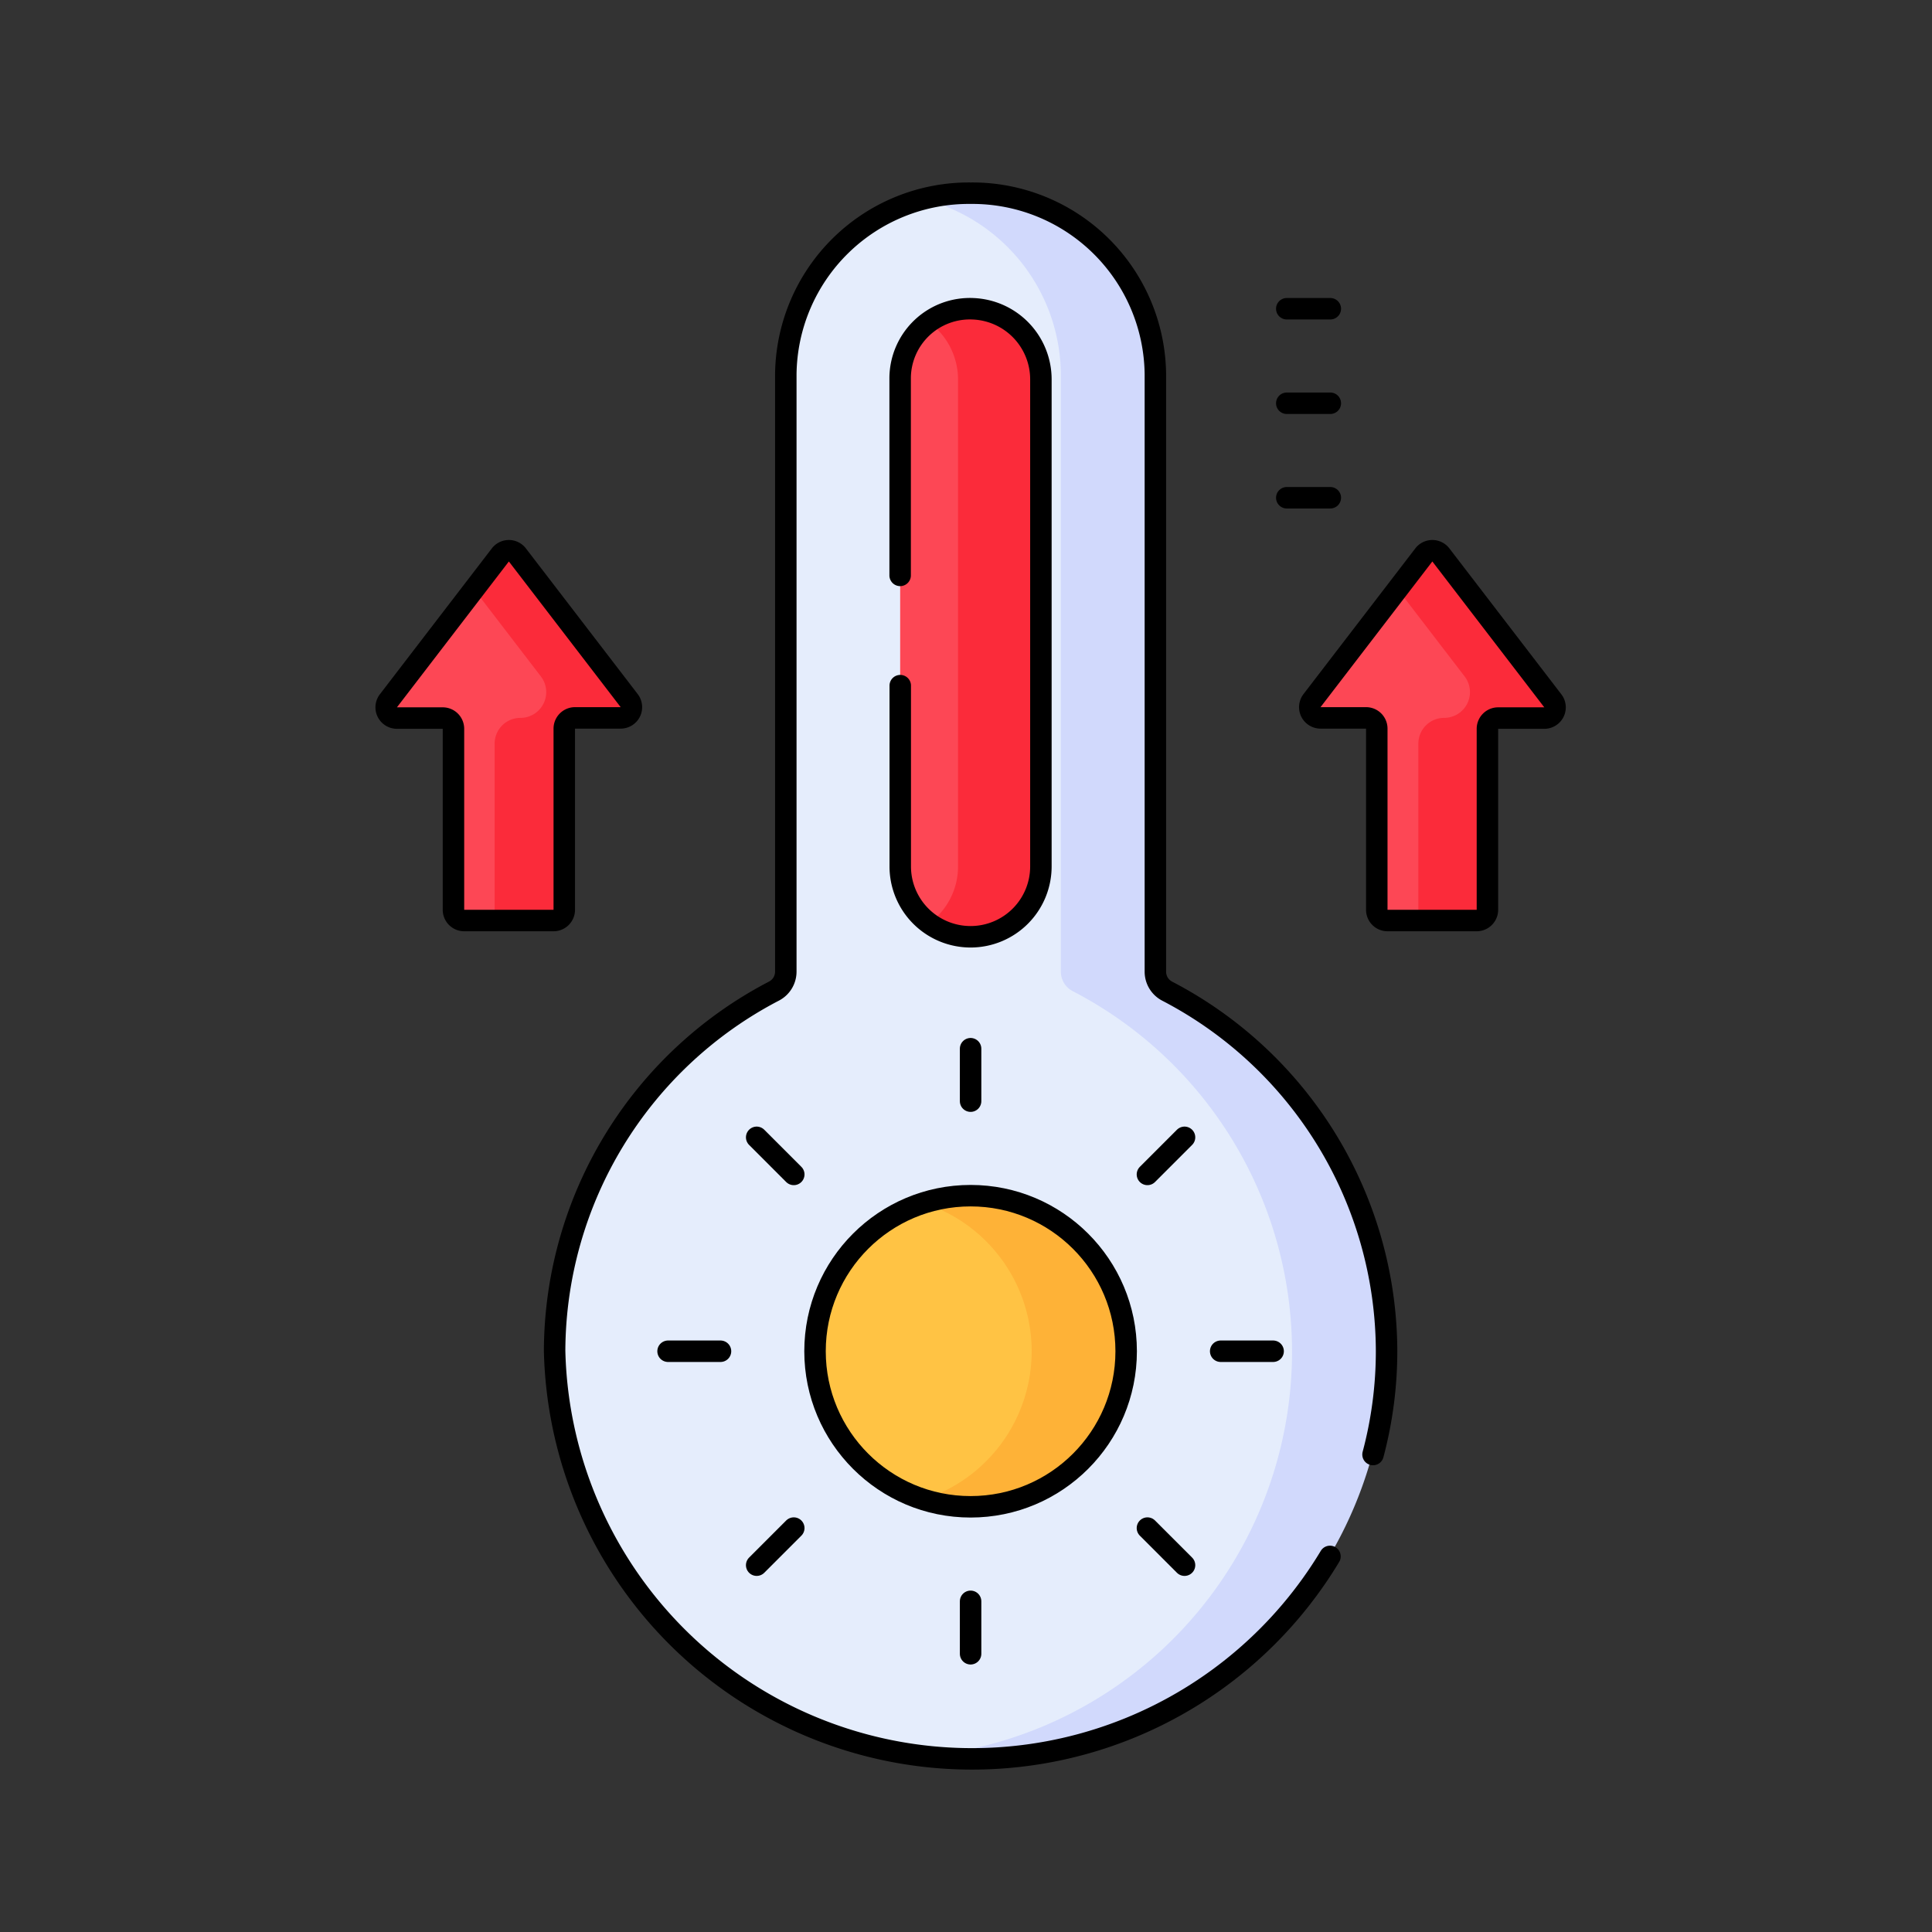<svg xmlns="http://www.w3.org/2000/svg" width="90" height="90" viewBox="0 0 90 90">
  <rect x="0" y="0" width="90" height="90" fill="#333333" stroke="none"/>
  <g id="Group_1119997" data-name="Group 1119997" transform="translate(-1037.051 -1012)">
    <rect id="Rectangle_409891" data-name="Rectangle 409891" width="90" height="90" transform="translate(1037.051 1012)" fill="none"/>
    <g id="Group_1119996" data-name="Group 1119996" transform="translate(984.491 1013.5)">
      <g id="Group_1119984" data-name="Group 1119984" transform="translate(70.56 7.5)">
        <path id="Path_915800" data-name="Path 915800" d="M70.665,127.981l5.2-6.776a.5.5,0,0,1,.8,0l5.2,6.776a.5.5,0,0,1-.4.811H79.346a.5.5,0,0,0-.5.5v8.44a.5.5,0,0,1-.5.5H74.184a.5.5,0,0,1-.5-.5V129.3a.5.5,0,0,0-.5-.5H71.065A.5.5,0,0,1,70.665,127.981Z" transform="translate(-70.56 -104.35)" fill="#fd4755"/>
        <g id="Group_1119983" data-name="Group 1119983" transform="translate(7.836 0)">
          <path id="Path_915801" data-name="Path 915801" d="M151.944,43.769V15.944A8.527,8.527,0,0,0,143.336,7.5h0a8.527,8.527,0,0,0-8.608,8.444V43.769a1.023,1.023,0,0,1-.551.9,18.959,18.959,0,0,0-10.219,16.755,19.381,19.381,0,0,0,38.756,0,18.959,18.959,0,0,0-10.22-16.756A1.021,1.021,0,0,1,151.944,43.769Z" transform="translate(-123.958 -7.5)" fill="#e5edfc"/>
          <path id="Path_915802" data-name="Path 915802" d="M252.359,44.672a1.022,1.022,0,0,1-.55-.9V15.944A8.527,8.527,0,0,0,243.2,7.5h0a8.771,8.771,0,0,0-2.2.28,8.477,8.477,0,0,1,6.406,8.164V43.77a1.022,1.022,0,0,0,.55.9,18.922,18.922,0,0,1-6.937,35.641,19.488,19.488,0,0,0,2.412.123,19.191,19.191,0,0,0,19.147-19.008A18.959,18.959,0,0,0,252.359,44.672Z" transform="translate(-223.823 -7.5)" fill="#d1d9fc"/>
          <path id="Path_915803" data-name="Path 915803" d="M236.951,73.43a3.276,3.276,0,0,0,3.276-3.276V47.464a3.292,3.292,0,0,0-3.157-3.289,3.249,3.249,0,0,0-3.4,3.212V70.154a3.276,3.276,0,0,0,3.276,3.276Z" transform="translate(-217.573 -38.791)" fill="#fd4755"/>
          <path id="Path_915804" data-name="Path 915804" d="M244.831,44.176a3.306,3.306,0,0,0-2.061.624,3.31,3.31,0,0,1,1.357,2.666v22.69a3.272,3.272,0,0,1-1.346,2.647,3.261,3.261,0,0,0,1.93.629h0a3.276,3.276,0,0,0,3.276-3.276V47.465A3.292,3.292,0,0,0,244.831,44.176Z" transform="translate(-225.334 -38.792)" fill="#fb2b3a"/>
        </g>
        <circle id="Ellipse_11990" data-name="Ellipse 11990" cx="7.247" cy="7.247" r="7.247" transform="translate(19.967 46.699)" fill="#ffc344"/>
        <path id="Path_915805" data-name="Path 915805" d="M243.2,325.708a7.239,7.239,0,0,0-2.2.342,7.248,7.248,0,0,1,0,13.811,7.248,7.248,0,1,0,2.2-14.153Z" transform="translate(-215.987 -279.009)" fill="#feb237"/>
        <path id="Path_915806" data-name="Path 915806" d="M375.037,127.981l-5.2-6.776a.5.5,0,0,0-.8,0l-5.2,6.776a.5.5,0,0,0,.4.811h2.112a.5.5,0,0,1,.5.5v8.44a.5.5,0,0,0,.5.5h4.154a.5.5,0,0,0,.5-.5V129.3a.5.5,0,0,1,.5-.5h2.111A.5.5,0,0,0,375.037,127.981Z" transform="translate(-320.713 -104.35)" fill="#fd4755"/>
        <path id="Path_915807" data-name="Path 915807" d="M398.782,127.981l-5.2-6.776a.5.5,0,0,0-.8,0l-1.217,1.587,3.119,4.066a1.2,1.2,0,0,1-.953,1.933h0a1.2,1.2,0,0,0-1.2,1.2v7.742a.5.5,0,0,1-.5.5h3.235a.5.5,0,0,0,.5-.5V129.3a.5.5,0,0,1,.5-.5h2.112A.5.5,0,0,0,398.782,127.981Z" transform="translate(-344.458 -104.35)" fill="#fb2b3a"/>
        <path id="Path_915808" data-name="Path 915808" d="M105.6,127.981l-5.2-6.776a.5.5,0,0,0-.8,0l-1.218,1.588,3.119,4.066a1.2,1.2,0,0,1-.953,1.933h0a1.2,1.2,0,0,0-1.2,1.2v7.742a.5.5,0,0,1-.5.5h3.235a.5.5,0,0,0,.5-.5V129.3a.5.5,0,0,1,.5-.5H105.2A.5.5,0,0,0,105.6,127.981Z" transform="translate(-94.306 -104.35)" fill="#fb2b3a"/>
      </g>
      <g id="Group_1119995" data-name="Group 1119995" transform="translate(70.56 7.5)">
        <g id="Group_1119993" data-name="Group 1119993" transform="translate(0 0)">
          <g id="Group_1119992" data-name="Group 1119992" transform="translate(7.836)">
            <g id="Group_1119985" data-name="Group 1119985">
              <path id="Path_915809" data-name="Path 915809" d="M162.083,66.257a18.7,18.7,0,0,0,.631-4.829,18.959,18.959,0,0,0-10.22-16.756,1.022,1.022,0,0,1-.55-.9V15.944A8.527,8.527,0,0,0,143.336,7.5h0a8.527,8.527,0,0,0-8.608,8.444V43.769a1.023,1.023,0,0,1-.551.9,18.959,18.959,0,0,0-10.219,16.755,19.452,19.452,0,0,0,36.119,9.58" transform="translate(-123.958 -7.5)" fill="none" stroke="#000" stroke-linecap="round" stroke-linejoin="round" stroke-miterlimit="10" stroke-width="1"/>
              <path id="Path_915810" data-name="Path 915810" d="M233.674,61.731v8.423a3.277,3.277,0,0,0,3.276,3.276h0a3.277,3.277,0,0,0,3.276-3.276V47.464a3.292,3.292,0,0,0-3.157-3.289,3.249,3.249,0,0,0-3.4,3.212v9.208" transform="translate(-217.573 -38.791)" fill="none" stroke="#000" stroke-linecap="round" stroke-linejoin="round" stroke-miterlimit="10" stroke-width="1"/>
            </g>
            <g id="Group_1119991" data-name="Group 1119991" transform="translate(5.285 39.853)">
              <circle id="Ellipse_11991" data-name="Ellipse 11991" cx="7.247" cy="7.247" r="7.247" transform="translate(6.846 6.846)" fill="none" stroke="#000" stroke-linecap="round" stroke-linejoin="round" stroke-miterlimit="10" stroke-width="1"/>
              <g id="Group_1119986" data-name="Group 1119986" transform="translate(14.093 25.743)">
                <line id="Line_718" data-name="Line 718" y1="2.443" fill="none" stroke="#000" stroke-linecap="round" stroke-linejoin="round" stroke-miterlimit="10" stroke-width="1"/>
              </g>
              <g id="Group_1119987" data-name="Group 1119987" transform="translate(14.093)">
                <line id="Line_719" data-name="Line 719" y1="2.443" fill="none" stroke="#000" stroke-linecap="round" stroke-linejoin="round" stroke-miterlimit="10" stroke-width="1"/>
              </g>
              <g id="Group_1119988" data-name="Group 1119988" transform="translate(0 14.093)">
                <line id="Line_720" data-name="Line 720" x1="2.443" fill="none" stroke="#000" stroke-linecap="round" stroke-linejoin="round" stroke-miterlimit="10" stroke-width="1"/>
                <line id="Line_721" data-name="Line 721" x1="2.443" transform="translate(25.743)" fill="none" stroke="#000" stroke-linecap="round" stroke-linejoin="round" stroke-miterlimit="10" stroke-width="1"/>
              </g>
              <g id="Group_1119989" data-name="Group 1119989" transform="translate(4.128 4.128)">
                <line id="Line_722" data-name="Line 722" x1="1.728" y1="1.728" fill="none" stroke="#000" stroke-linecap="round" stroke-linejoin="round" stroke-miterlimit="10" stroke-width="1"/>
                <line id="Line_723" data-name="Line 723" x1="1.728" y1="1.728" transform="translate(18.203 18.203)" fill="none" stroke="#000" stroke-linecap="round" stroke-linejoin="round" stroke-miterlimit="10" stroke-width="1"/>
              </g>
              <g id="Group_1119990" data-name="Group 1119990" transform="translate(4.128 4.128)">
                <line id="Line_724" data-name="Line 724" x1="1.728" y2="1.728" transform="translate(0 18.203)" fill="none" stroke="#000" stroke-linecap="round" stroke-linejoin="round" stroke-miterlimit="10" stroke-width="1"/>
                <line id="Line_725" data-name="Line 725" x1="1.728" y2="1.728" transform="translate(18.203)" fill="none" stroke="#000" stroke-linecap="round" stroke-linejoin="round" stroke-miterlimit="10" stroke-width="1"/>
              </g>
            </g>
          </g>
          <path id="Path_915811" data-name="Path 915811" d="M375.037,127.981l-5.2-6.776a.5.5,0,0,0-.8,0l-5.2,6.776a.5.5,0,0,0,.4.811h2.112a.5.5,0,0,1,.5.5v8.44a.5.5,0,0,0,.5.5h4.154a.5.5,0,0,0,.5-.5V129.3a.5.5,0,0,1,.5-.5h2.111A.5.5,0,0,0,375.037,127.981Z" transform="translate(-320.713 -104.35)" fill="none" stroke="#000" stroke-linecap="round" stroke-linejoin="round" stroke-miterlimit="10" stroke-width="1"/>
          <path id="Path_915812" data-name="Path 915812" d="M70.665,127.981l5.2-6.776a.5.5,0,0,1,.8,0l5.2,6.776a.5.5,0,0,1-.4.811H79.346a.5.5,0,0,0-.5.5v8.44a.5.5,0,0,1-.5.5H74.184a.5.5,0,0,1-.5-.5V129.3a.5.5,0,0,0-.5-.5H71.065A.5.5,0,0,1,70.665,127.981Z" transform="translate(-70.56 -104.35)" fill="none" stroke="#000" stroke-linecap="round" stroke-linejoin="round" stroke-miterlimit="10" stroke-width="1"/>
        </g>
        <g id="Group_1119994" data-name="Group 1119994" transform="translate(41.943 5.382)">
          <line id="Line_726" data-name="Line 726" x2="2.028" fill="none" stroke="#000" stroke-linecap="round" stroke-linejoin="round" stroke-miterlimit="10" stroke-width="1"/>
          <line id="Line_727" data-name="Line 727" x2="2.028" transform="translate(0 4.403)" fill="none" stroke="#000" stroke-linecap="round" stroke-linejoin="round" stroke-miterlimit="10" stroke-width="1"/>
          <line id="Line_728" data-name="Line 728" x2="2.028" transform="translate(0 8.805)" fill="none" stroke="#000" stroke-linecap="round" stroke-linejoin="round" stroke-miterlimit="10" stroke-width="1"/>
        </g>
      </g>
    </g>
  </g>
</svg>

